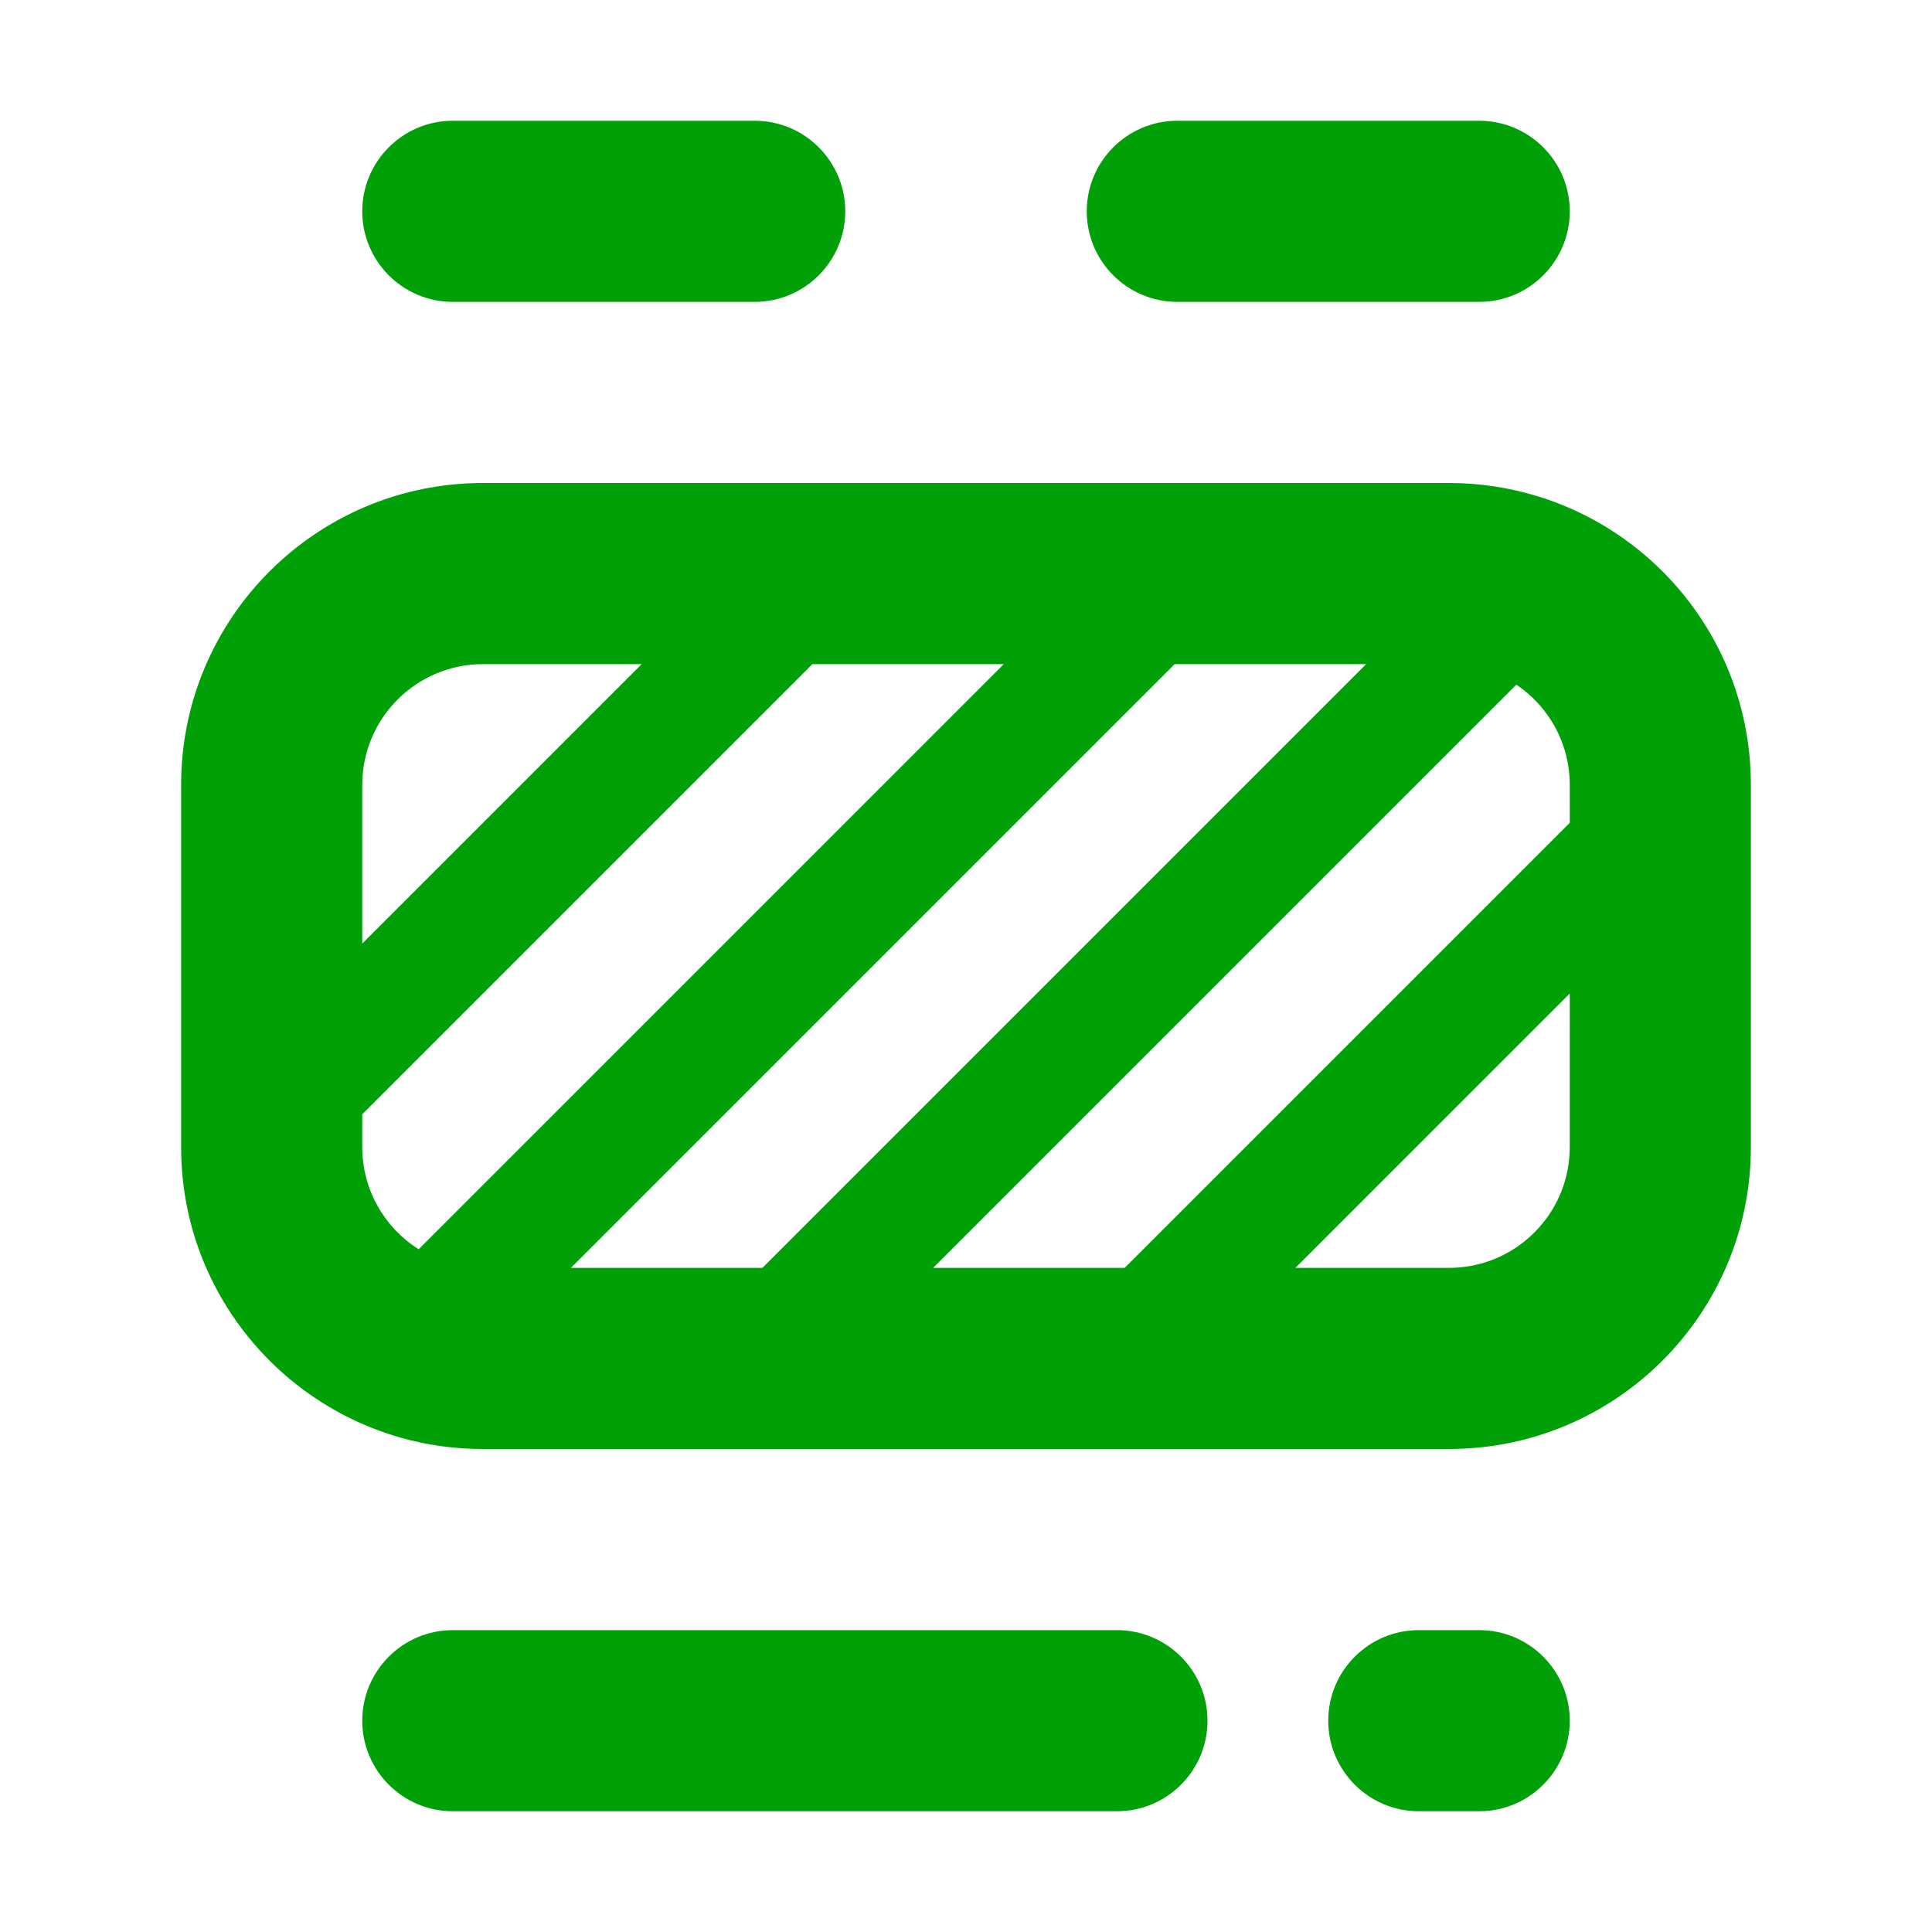 <svg fill="none" height="16" viewBox="0 0 16 16" width="16" xmlns="http://www.w3.org/2000/svg"><g fill="#00a008"><path clip-rule="evenodd" d="m4 4c-1.381 0-2.5 1.119-2.5 2.5v3c0 .361.076.704.214 1.014.156.351.391.66.682.904.005.004.009.008.014.011.264.218.573.382.911.478.216.061.444.093.679.093h8c1.381 0 2.5-1.119 2.5-2.5v-3c0-.35-.072-.683-.201-.985-.246-.574-.701-1.037-1.27-1.294-.102-.046-.208-.086-.318-.118-.225-.067-.464-.103-.711-.103zm1.314 1.5h-1.314c-.552 0-1 .448-1 1v1.314zm1.414 0-3.728 3.728v.272c0 .356.187.669.467.846l4.846-4.846zm3 0-5 5h1.586l5-5zm2.83.17-4.83 4.83h1.586l3.686-3.686v-.314c0-.346-.175-.65-.442-.83zm.442 2.558-2.272 2.272h1.272c.552 0 1-.448 1-1z" fill-rule="evenodd"/><path d="m11.75 13.5c-.414 0-.75.336-.75.75s.336.75.75.75h.5c.414 0 .75-.336.75-.75s-.336-.75-.75-.75z"/><path d="m9 1.75c0-.414.336-.75.75-.75h2.5c.414 0 .75.336.75.75s-.336.75-.75.75h-2.5c-.414 0-.75-.336-.75-.75z"/><path d="m3.75 13.5c-.414 0-.75.336-.75.75s.336.75.75.75h5.5c.414 0 .75-.336.75-.75s-.336-.75-.75-.75z"/><path d="m3.75 1c-.414 0-.75.336-.75.75s.336.75.75.75h2.5c.414 0 .75-.336.75-.75s-.336-.75-.75-.75z"/></g></svg>